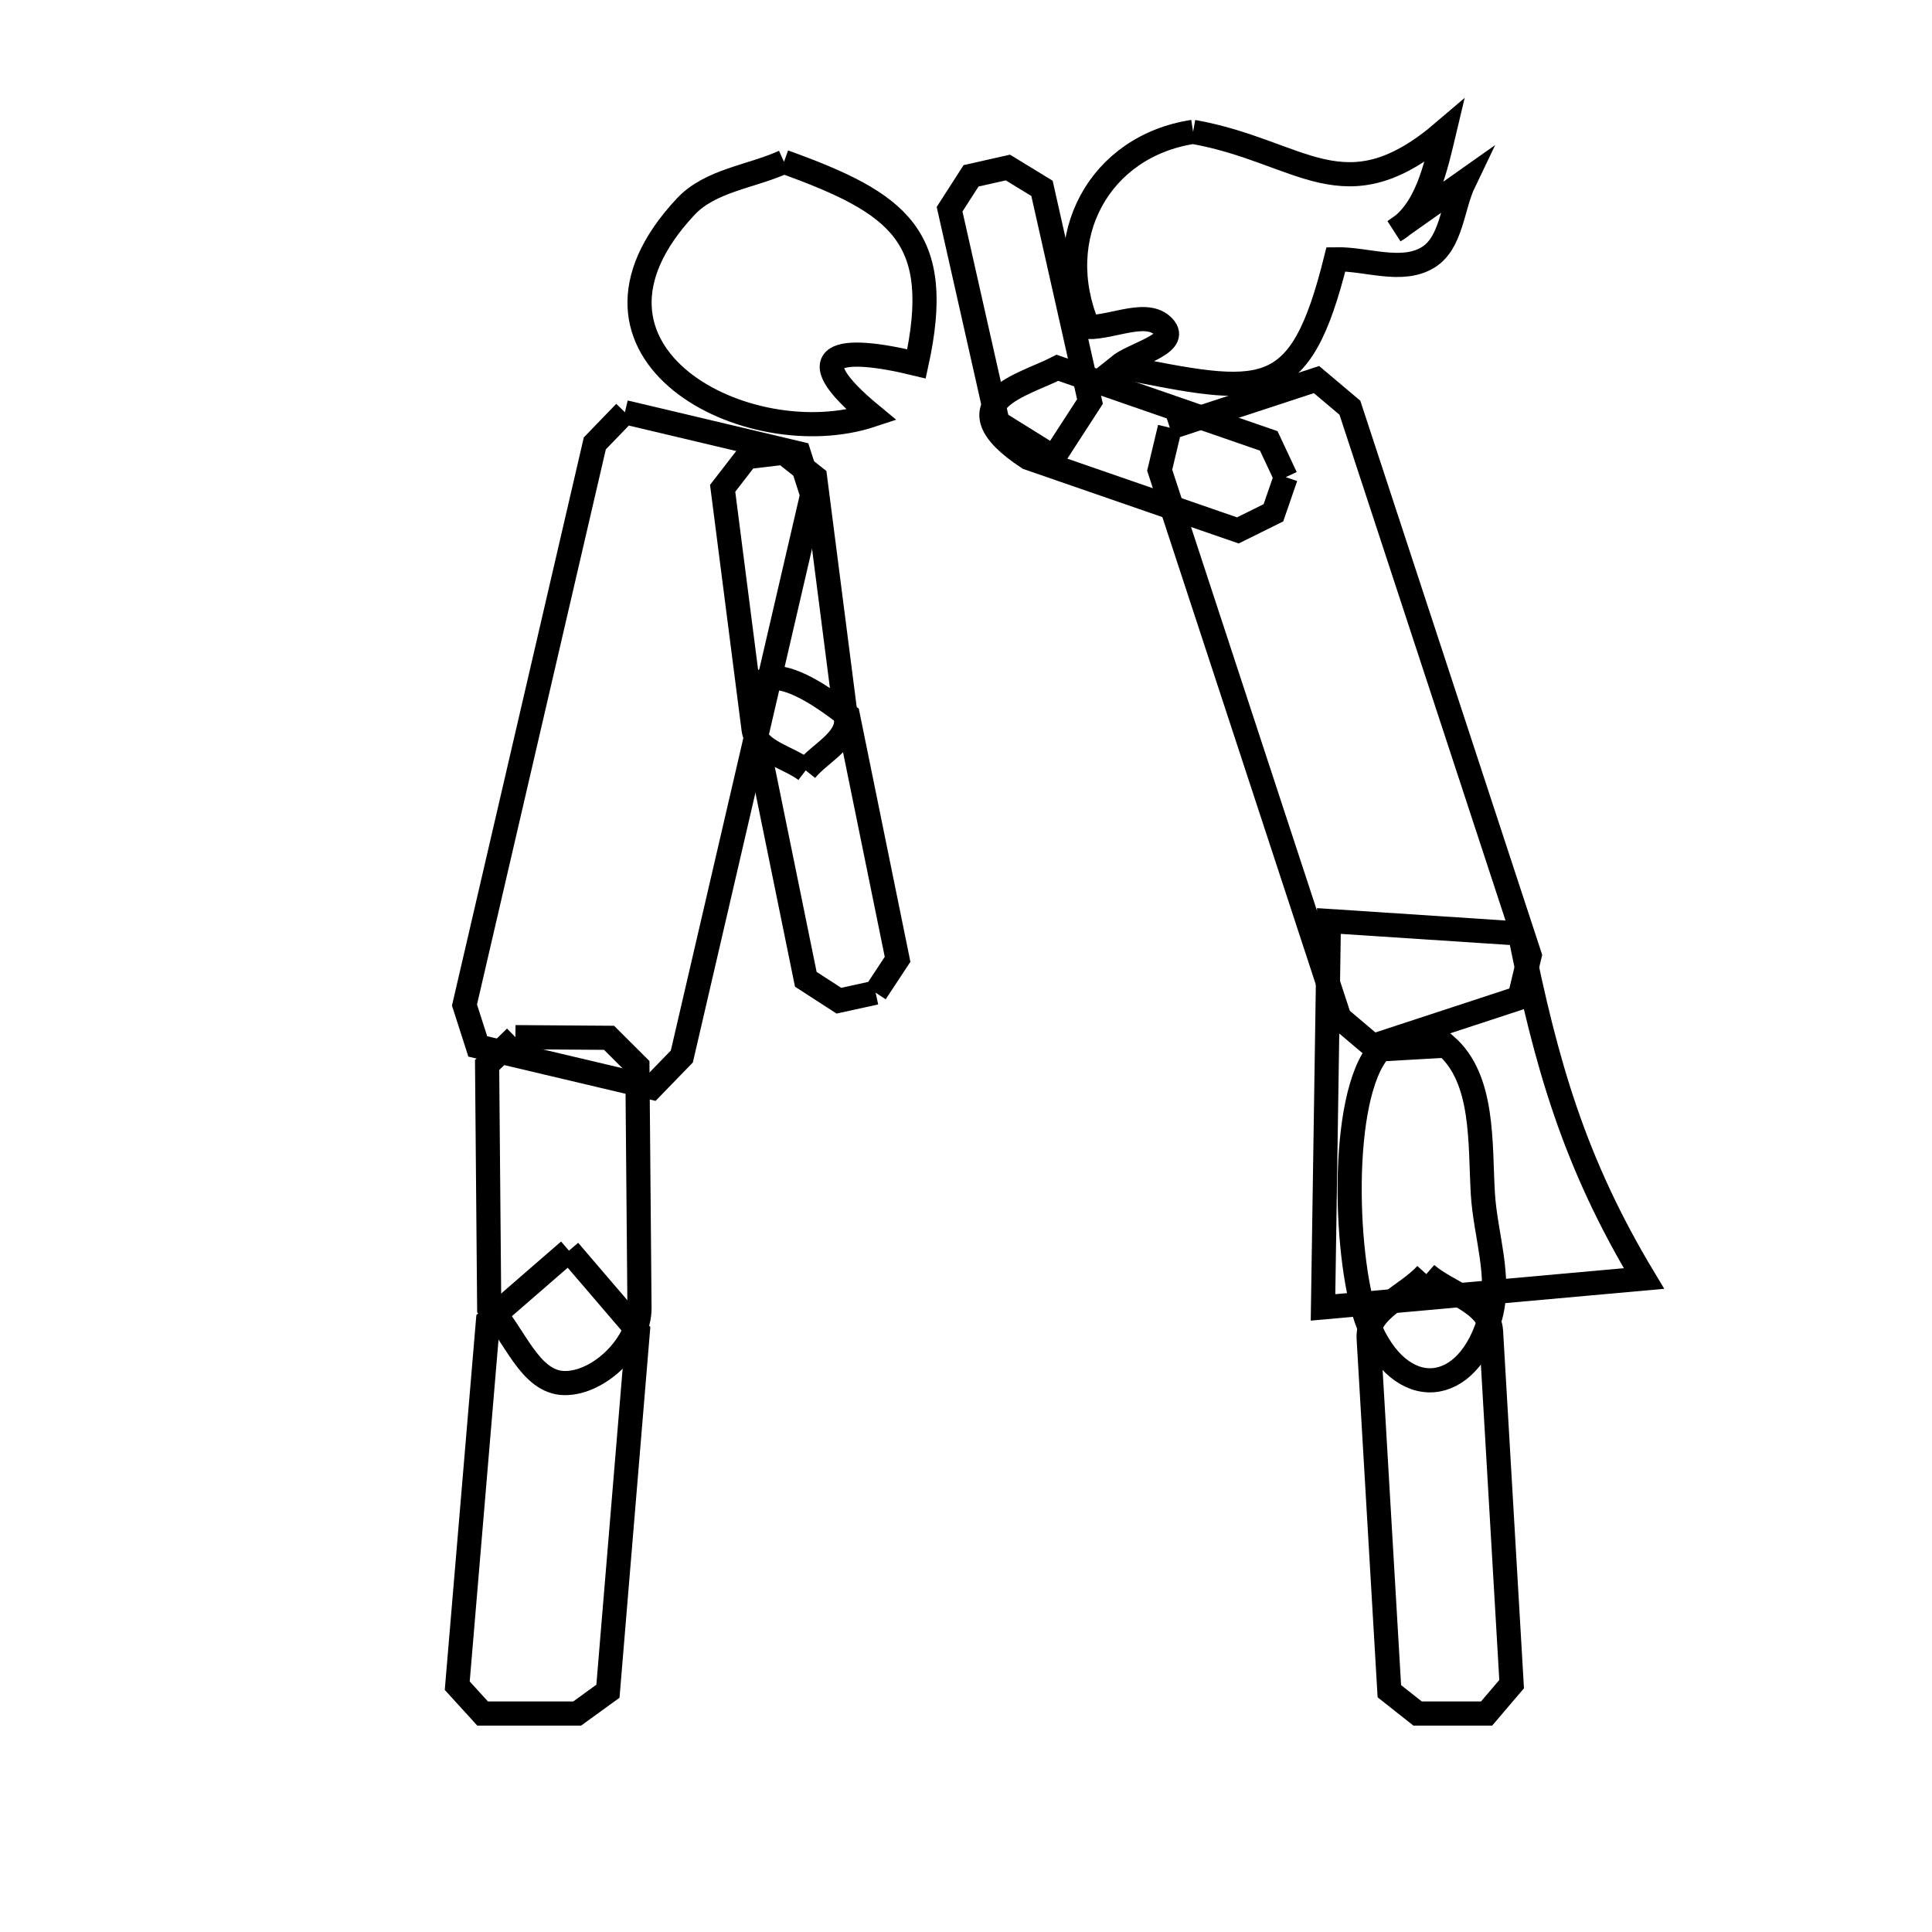 <svg xmlns="http://www.w3.org/2000/svg" viewBox="0.0 0.0 24.0 24.0" height="200px" width="200px"><path fill="none" stroke="black" stroke-width=".3" stroke-opacity="1.0"  filling="0" d="M14.821 1.638 L14.821 1.638 C16.176 1.879 16.697 2.696 17.942 1.63 L17.942 1.63 C17.835 2.079 17.721 2.636 17.322 2.869 L17.322 2.869 C17.61 2.665 17.899 2.462 18.188 2.258 L18.188 2.258 C18.037 2.572 18.034 3.019 17.737 3.199 C17.411 3.396 16.976 3.214 16.595 3.221 L16.595 3.221 C16.145 5.029 15.697 4.91 13.891 4.552 L13.891 4.552 C14.084 4.395 14.622 4.278 14.471 4.08 C14.277 3.827 13.834 4.068 13.516 4.063 L13.516 4.063 C13.042 2.939 13.659 1.815 14.821 1.638 L14.821 1.638"></path>
<path fill="none" stroke="black" stroke-width=".3" stroke-opacity="1.0"  filling="0" d="M9.739 2.01 L9.739 2.01 C11.173 2.527 11.732 2.937 11.385 4.52 L11.385 4.52 C10.425 4.285 9.876 4.371 10.828 5.157 L10.828 5.157 C9.292 5.666 6.818 4.385 8.518 2.567 C8.824 2.24 9.332 2.195 9.739 2.01 L9.739 2.01"></path>
<path fill="none" stroke="black" stroke-width=".3" stroke-opacity="1.0"  filling="0" d="M7.763 5.121 L9.924 5.633 C9.979 5.804 10.034 5.976 10.089 6.147 L8.47 13.124 C8.345 13.253 8.221 13.382 8.096 13.51 L5.935 12.999 C5.88 12.827 5.825 12.656 5.77 12.485 L7.389 5.508 C7.513 5.379 7.638 5.25 7.763 5.121 L7.763 5.121"></path>
<path fill="none" stroke="black" stroke-width=".3" stroke-opacity="1.0"  filling="0" d="M14.532 5.313 L16.354 4.715 C16.493 4.832 16.631 4.948 16.769 5.065 L19.002 11.868 C18.96 12.044 18.918 12.22 18.876 12.396 L17.053 12.994 C16.915 12.877 16.777 12.76 16.639 12.644 L14.406 5.841 C14.448 5.665 14.49 5.489 14.532 5.313 L14.532 5.313"></path>
<path fill="none" stroke="black" stroke-width=".3" stroke-opacity="1.0"  filling="0" d="M13.091 5.681 L13.091 5.681 C12.858 5.536 12.626 5.391 12.393 5.247 L11.796 2.599 C11.885 2.46 11.974 2.322 12.063 2.184 L12.52 2.081 C12.661 2.167 12.803 2.254 12.944 2.34 L13.54 4.988 C13.391 5.219 13.241 5.45 13.091 5.681 L13.091 5.681"></path>
<path fill="none" stroke="black" stroke-width=".3" stroke-opacity="1.0"  filling="0" d="M15.972 5.927 L15.819 6.37 C15.671 6.443 15.524 6.516 15.377 6.589 L12.772 5.688 C11.734 5.005 12.736 4.777 13.136 4.569 L15.761 5.477 C15.831 5.627 15.902 5.777 15.972 5.927 L15.972 5.927"></path>
<path fill="none" stroke="black" stroke-width=".3" stroke-opacity="1.0"  filling="0" d="M10.009 9.57 L10.009 9.57 C9.79 9.403 9.396 9.331 9.361 9.058 L8.977 6.066 C9.077 5.937 9.177 5.807 9.277 5.678 L9.736 5.624 C9.866 5.727 9.995 5.829 10.125 5.931 L10.509 8.923 C10.544 9.193 10.18 9.357 10.009 9.57 L10.009 9.57"></path>
<path fill="none" stroke="black" stroke-width=".3" stroke-opacity="1.0"  filling="0" d="M18.88 11.597 L18.88 11.597 C19.207 13.227 19.558 14.447 20.422 15.882 L16.435 16.241 L16.508 11.441 L18.88 11.597"></path>
<path fill="none" stroke="black" stroke-width=".3" stroke-opacity="1.0"  filling="0" d="M10.877 12.331 L10.421 12.431 C10.284 12.342 10.147 12.253 10.01 12.165 L9.397 9.16 C9.097 7.69 10.485 8.866 10.534 8.896 L11.15 11.917 C11.059 12.055 10.968 12.193 10.877 12.331 L10.877 12.331"></path>
<path fill="none" stroke="black" stroke-width=".3" stroke-opacity="1.0"  filling="0" d="M6.403 12.884 L7.566 12.892 C7.684 13.009 7.801 13.126 7.918 13.243 L7.944 16.249 C7.947 16.688 7.454 17.184 7.015 17.181 C6.573 17.178 6.389 16.555 6.077 16.241 L6.051 13.23 C6.168 13.115 6.286 12.999 6.403 12.884 L6.403 12.884"></path>
<path fill="none" stroke="black" stroke-width=".3" stroke-opacity="1.0"  filling="0" d="M17.145 13.036 L17.963 12.989 C18.44 13.406 18.383 14.202 18.421 14.834 C18.452 15.339 18.647 15.859 18.516 16.348 C18.246 17.353 17.396 17.434 16.998 16.452 C16.706 15.732 16.623 13.614 17.145 13.036 L17.145 13.036"></path>
<path fill="none" stroke="black" stroke-width=".3" stroke-opacity="1.0"  filling="0" d="M7.068 15.536 L7.068 15.536 C7.353 15.869 7.639 16.202 7.924 16.535 L7.552 21.009 C7.424 21.101 7.297 21.194 7.17 21.286 L5.995 21.286 C5.89 21.171 5.785 21.055 5.68 20.94 L6.062 16.409 C6.397 16.118 6.733 15.827 7.068 15.536 L7.068 15.536"></path>
<path fill="none" stroke="black" stroke-width=".3" stroke-opacity="1.0"  filling="0" d="M17.718 15.827 L17.718 15.827 C17.986 16.062 18.5 16.181 18.522 16.536 L18.778 20.921 C18.674 21.042 18.571 21.164 18.467 21.286 L17.61 21.286 C17.493 21.194 17.376 21.102 17.259 21.009 L17.002 16.625 C16.98 16.267 17.478 16.094 17.718 15.827 L17.718 15.827"></path></svg>
